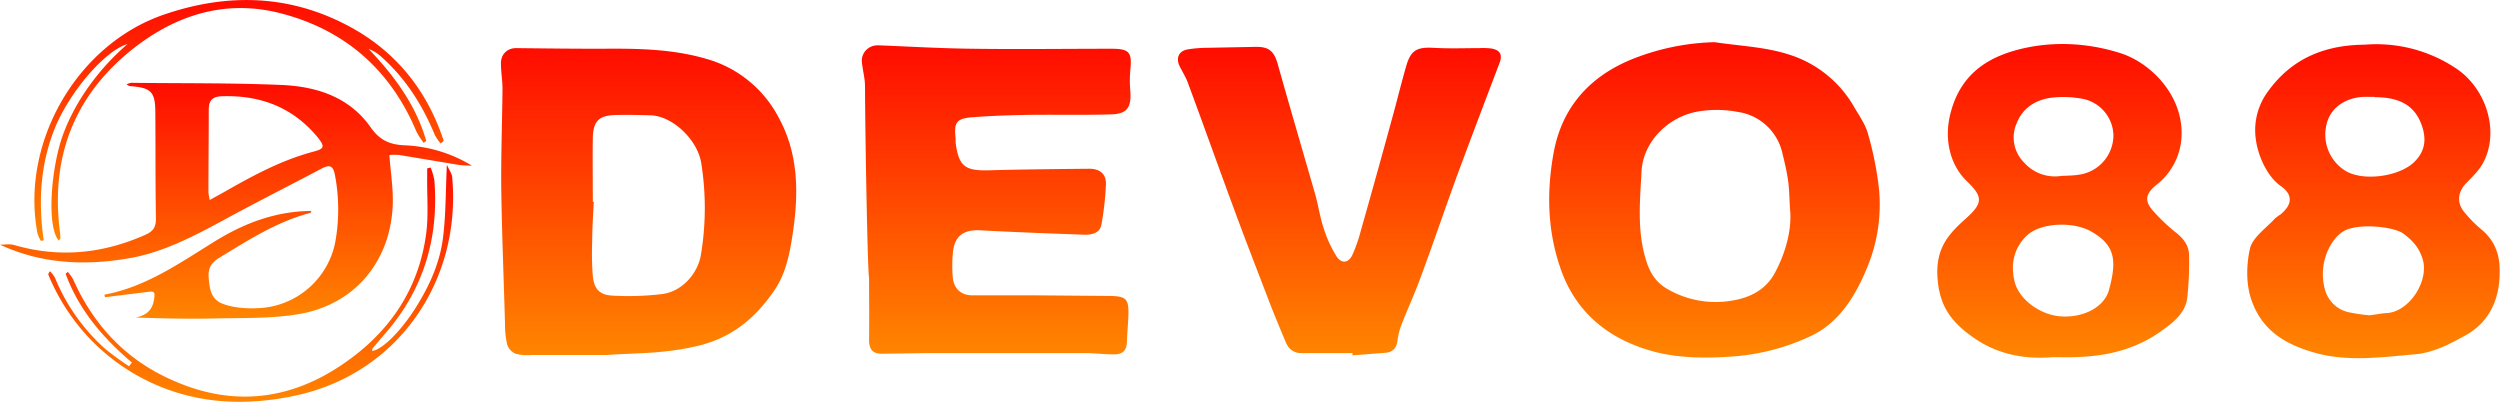 <svg id="Layer_1" data-name="Layer 1" xmlns="http://www.w3.org/2000/svg" xmlns:xlink="http://www.w3.org/1999/xlink" viewBox="0 0 800 128.7"><defs><style>.cls-1{fill:url(#linear-gradient);}.cls-2{fill:url(#linear-gradient-2);}.cls-3{fill:url(#linear-gradient-3);}.cls-4{fill:url(#linear-gradient-4);}.cls-5{fill:url(#linear-gradient-5);}.cls-6{fill:url(#linear-gradient-6);}.cls-7{fill:url(#linear-gradient-7);}.cls-8{fill:url(#linear-gradient-8);}.cls-9{fill:url(#linear-gradient-9);}</style><linearGradient id="linear-gradient" x1="207.64" y1="113.62" x2="207.64" y2="15.36" gradientUnits="userSpaceOnUse"><stop offset="0" stop-color="#ff8500"/><stop offset="1" stop-color="#ff0c00"/></linearGradient><linearGradient id="linear-gradient-2" x1="548.63" y1="114.37" x2="548.63" y2="13.49" xlink:href="#linear-gradient"/><linearGradient id="linear-gradient-3" x1="318.86" y1="113.4" x2="318.86" y2="14.55" xlink:href="#linear-gradient"/><linearGradient id="linear-gradient-4" x1="660.19" y1="114.43" x2="660.19" y2="13.96" xlink:href="#linear-gradient"/><linearGradient id="linear-gradient-5" x1="759.63" y1="114.59" x2="759.63" y2="14.22" xlink:href="#linear-gradient"/><linearGradient id="linear-gradient-6" x1="428.5" y1="113.79" x2="428.5" y2="14.91" xlink:href="#linear-gradient"/><linearGradient id="linear-gradient-7" x1="75.54" y1="101.93" x2="75.54" y2="26.64" xlink:href="#linear-gradient"/><linearGradient id="linear-gradient-8" x1="76.43" y1="77.15" x2="76.43" y2="0" xlink:href="#linear-gradient"/><linearGradient id="linear-gradient-9" x1="80.23" y1="128.69" x2="80.23" y2="52.85" xlink:href="#linear-gradient"/></defs><title>logo</title><path class="cls-1" d="M194.1,113.6h-24a15,15,0,0,1-5.1-.4,4.9,4.9,0,0,1-2.7-2.9,29.4,29.4,0,0,1-.7-6.7c-.4-14.5-1-29-1.2-43.5-.1-10.5.3-21.1.4-31.6,0-2.8-.5-5.5-.5-8.3s2-4.9,5.1-4.8c9,.1,17.9.2,26.9.2,11.3-.1,22.6,0,33.6,3.2a37.5,37.5,0,0,1,23.1,18.5c6.8,12.2,6.6,25.3,4.5,38.6-1,6.3-2.3,12.3-6.1,17.6-6.1,8.7-13.6,14.8-24.6,17.3S203.7,112.9,194.1,113.6Zm-4.4-49h.3c-.2,4.3-.5,8.5-.5,12.8a91.8,91.8,0,0,0,.2,10.9c.4,4.2,2.2,6.1,6.3,6.3a90.8,90.8,0,0,0,15.9-.5c6.3-.8,11.4-6.5,12.4-12.6a91.2,91.2,0,0,0,.1-29.3c-1.2-7.5-9.1-15-16.1-15.3-3.7-.1-7.5-.2-11.2-.1-5.4.1-7.3,1.9-7.4,7.4S189.7,57.7,189.7,64.6Z"/><path class="cls-2" d="M548.7,13.5c7.9,1.2,16.1,1.5,23.6,3.9a36.6,36.6,0,0,1,21,16.8c1.7,2.9,3.7,5.7,4.5,8.8a104.5,104.5,0,0,1,3.5,17.7,52.3,52.3,0,0,1-3.6,24.4c-3.8,9.4-9.1,18.3-18.6,22.6a70.3,70.3,0,0,1-22.6,6.2c-9,.8-18.7.9-27.3-1.4-13.8-3.7-24.8-12-29.8-26.5-4.3-12.3-4.5-24.9-2.2-37.3,2.8-15.1,12.4-25.2,27-30.5A75.6,75.6,0,0,1,548.7,13.5Zm24.1,53.3c-.2-3-.2-6-.6-8.9s-1.1-5.9-1.8-8.7A17.1,17.1,0,0,0,556,35.8a35.8,35.8,0,0,0-13.3,0c-9.2,1.9-16.9,9.7-17.4,19s-1.4,18.3,1.1,27.3c1.2,4.5,3.1,8.1,7.2,10.4a30.7,30.7,0,0,0,20.6,3.7c5.7-.9,10.7-3.4,13.6-8.6S573.6,74.3,572.8,66.8Z"/><path class="cls-3" d="M276.8,27.6c0-2.6-.8-5.3-1-7.9s1.9-5.3,5.3-5.2c10.1.4,20.2,1,30.3,1.1,14.7.2,29.4,0,44.2,0,5.8,0,6.7,1.1,6.1,6.8a37.8,37.8,0,0,0,0,6.7c.4,5.2-1,7.4-6.2,7.5-9.5.3-18.9,0-28.4.2-5.2.1-10.4.3-15.7.7s-6.2,1.5-5.6,6.9v1.3c1,7.5,3,9,10.6,8.8,10.7-.3,21.5-.4,32.2-.5,3.4,0,5.4,1.7,5.3,5a97.4,97.4,0,0,1-1.4,12.7c-.5,3-3.2,3.5-5.8,3.4-11-.4-21.9-.8-32.9-1.4-5.6-.3-8.5,1.9-8.9,7.5a44.2,44.2,0,0,0,0,7.7c.4,3.7,2.9,5.7,6.5,5.6h18.8l24.9.2c5.2.1,6.1.9,6,5.9-.1,3-.4,6-.5,8.9s-1.6,3.9-4.1,3.9-5.5-.3-8.3-.4H296.2l-14,.2c-2.9,0-4.1-1.4-4.1-4.4.1-6.7,0-13.4,0-20.1C277.7,88.7,276.9,48,276.8,27.6Z"/><path class="cls-4" d="M656.8,114.3c-8.1.7-16.9-.6-24.6-5.8s-11.6-10.4-12.2-19.7S623.4,75,629,70s5.6-7,.4-12S622.1,45,624,36.9c2.6-11,9.4-17.4,20.3-20.6s22.9-2.9,34.2.7c9.2,2.9,19.2,12.5,19.6,24.8A20.8,20.8,0,0,1,690,59.2c-3.4,2.8-3.9,5-1,8.3a58.7,58.7,0,0,0,7.4,7c2.5,2,4.2,4.3,4.1,7.6a103.8,103.8,0,0,1-.6,13.4c-.7,4.8-4.5,7.7-8.1,10.3-7.7,5.6-16.6,8-26,8.4C663.2,114.4,660.5,114.3,656.8,114.3Zm2.2-13.1c7.4.7,14.4-2.8,15.9-8.5,2.5-9.3,2-14.1-5.5-18.5-5.7-3.4-16.2-3-20.6,1s-5.5,9.4-4.1,15S652.7,100.6,659,101.2Zm.6-44.9c1.9-.1,3.8-.1,5.7-.4a12.8,12.8,0,0,0,11-12.5,12.2,12.2,0,0,0-10.6-11.9,32.1,32.1,0,0,0-9.5-.2c-4.8.7-8.9,3.2-10.8,8A11.3,11.3,0,0,0,647.7,52,13.2,13.2,0,0,0,659.6,56.3Z"/><path class="cls-5" d="M756.7,14.3a45.9,45.9,0,0,1,28.8,7.3c10.1,6.4,14.5,20.5,9.1,30.5-1.3,2.5-3.5,4.5-5.5,6.6s-3.5,5.6-.5,9.2a39.3,39.3,0,0,0,5.3,5.4c4.4,3.6,6.1,8.1,6,13.8,0,8.9-3.5,16.2-11.1,20.3-4.9,2.7-10.1,5.5-16.2,6-10.5.9-21.1,2.4-31.4-.4s-17.4-7.5-20.7-16.9c-1.8-5-1.7-11.3-.5-16.6.9-3.6,5.2-6.5,8-9.6a16.8,16.8,0,0,1,1.8-1.3c3.8-3.2,4-6.3,0-9.1s-7.1-9-7.9-14.7a20.8,20.8,0,0,1,3.9-15.6C733.8,18.1,744.8,14.4,756.7,14.3Zm1.5,86.6c1.9-.2,3.6-.6,5.3-.7,7.3-.2,13.8-10.1,11.8-17.1-1.1-3.8-3.3-6.2-6.3-8.4s-15.3-3.6-19.7-.3-7.4,10.9-5.3,18.3a10.1,10.1,0,0,0,7.5,7.2A55.7,55.7,0,0,0,758.3,100.9Zm1.7-69.9h-3.8c-6,.4-10.5,3.8-11.6,8.8a13.6,13.6,0,0,0,6.1,14.9c5.7,3.4,17.1,1.8,21.9-2.8,3.3-3.2,4-6.8,2.7-11.1C773.1,34.1,768.4,31.1,759.9,31.1Z"/><path class="cls-6" d="M432.8,113H416.5c-2.6,0-4.2-1.4-5.1-3.6-1.8-4.3-3.6-8.6-5.3-13-3.7-9.7-7.5-19.4-11.1-29.2-5-13.5-9.8-27-14.8-40.5-.7-2-1.9-3.8-2.8-5.7s-.7-4.6,2.7-5.2a40.5,40.5,0,0,1,6-.5l15.6-.3c4.3-.1,6,1.3,7.2,5.6,3.9,13.9,8,27.8,12,41.7,1,3.6,1.5,7.3,2.7,10.8a38,38,0,0,0,4.2,9.1c1.6,2.3,3.8,1.9,5-.7a50.6,50.6,0,0,0,2.7-7.8q5.4-19,10.6-38.1c1.3-4.8,2.5-9.7,3.9-14.5s3.2-6.1,8.6-5.8,9.8.1,14.7.1a25.3,25.3,0,0,1,3.8.1c3,.5,3.8,2,2.7,4.8-4.2,11-8.4,22.1-12.5,33.1S459,76.9,454.7,88.5c-1.9,5.3-4.3,10.4-6.3,15.6a22.1,22.1,0,0,0-1.2,4.9c-.3,2.4-1.5,3.7-3.9,3.9l-10.5.8Z"/><path class="cls-7" d="M33.4,94.3c13.4-2.5,24.2-10.2,35.4-17.1,9.4-5.8,19.4-9.6,30.8-9.7-.1.3-.1.5-.2.6-10.8,2.8-20,8.8-29.4,14.5-2.7,1.7-3.5,3.6-3.2,6.6s.6,6.4,4.2,7.9,8.7,1.8,13.2,1.4a26.2,26.2,0,0,0,23.1-21.1,58.8,58.8,0,0,0-.1-21.3c-.5-2.7-1.4-3.6-4-2.3C92.4,59.5,81.5,65,70.7,70.9c-9.1,4.9-18.4,9.7-28.6,11.6C27.8,85.1,13.6,84.6,0,78.3c1.5,0,3.1-.3,4.5.1,14.5,4.2,28.4,2.8,42.1-3.3,2.4-1.1,3.3-2.4,3.3-5.1-.2-11.5-.1-23-.2-34.6-.1-6-1.5-7.3-7.6-7.8a2.5,2.5,0,0,1-1.6-.6,5.4,5.4,0,0,1,1.5-.5c16.1.2,32.2,0,48.3.7,11.1.5,21.5,3.9,28.2,13.4,3,4.3,6.2,5.7,11.1,5.9a44.9,44.9,0,0,1,21.4,6.5,36.4,36.4,0,0,1-4-.2l-19.2-3.2a19.6,19.6,0,0,0-3.2,0c.4,5.5,1.2,10.4,1.1,15.4-.5,18.3-11.9,32.4-30,35.5-8.7,1.5-17.8,1.2-26.7,1.4s-17,0-25.6-.3c3.1-.6,5.2-2.1,5.8-5.3s.2-3.2-2.6-2.8L33.6,95.1ZM67.1,64l4.9-2.7c9.1-5.2,18.2-10.1,28.4-12.8,3.4-.9,3.6-1.6,1.3-4.5C93.7,34.3,83.3,30.4,71,30.8c-3,.1-4.2,1.3-4.2,4.3,0,8.8-.1,17.7-.1,26.5A22.5,22.5,0,0,0,67.1,64Z"/><path class="cls-8" d="M141,45.9a16.9,16.9,0,0,1-1.9-2.8c-4-9.7-9.5-18.3-17.5-25.3a11.8,11.8,0,0,0-3.6-2.1c8.2,8.6,15.1,17.9,18.4,29.4l-.8.6a21.4,21.4,0,0,1-2.3-3.5c-8.3-19.8-22.9-32.7-43.7-38C71.9-.3,56,4.9,42.2,15.9,23.6,30.8,16.1,50.6,19.2,74.3a10.8,10.8,0,0,1,.1,1.9c0,.2-.3.5-.5.8-4-4.7-2.4-23.7,1.4-34s11-20.6,20.6-28.9C33.3,16.3,21.9,30,17.4,41.4s-5.2,23.3-3.4,35.5l-.9.2a10.8,10.8,0,0,1-1.1-2.4C6.5,45.9,24.4,14.5,52.1,4.8c21-7.3,41.6-6.6,61.2,4.5,14.2,8.1,23.6,20.3,28.7,35.8Z"/><path class="cls-9" d="M42.2,116c-9.3-7.9-17-16.9-21.2-28.4l.7-.6a15.2,15.2,0,0,1,1.7,2.4C29.9,104,40.2,115,54.8,121.5c21.4,9.7,41.3,6,59.3-8.2,12.3-9.7,20-22.4,22.2-38,.9-6.2.3-12.5.4-18.8,0-.9,0-1.8,0-2.6l1.1-.3a21.1,21.1,0,0,1,1.2,4.1c1.5,18.9-3.7,35.6-16.4,49.8l-3.3,3.9c-.2.2-.2.6-.2.9,3.4-.4,10-7.1,15-15.6,3.9-6.5,6.8-13.4,7.7-20.9s.8-14.8,1.2-23.1c.7,1.7,1.6,2.8,1.7,4,3,33.1-17.3,62.9-50.2,69.9-15.5,3.3-31,2.8-45.8-4S22.1,103.8,15.5,88c-.1-.3,0-.6.5-1.2a9.8,9.8,0,0,1,1.6,2.1,62,62,0,0,0,15.9,22.6,88.7,88.7,0,0,0,7.8,5.7Z"/></svg>